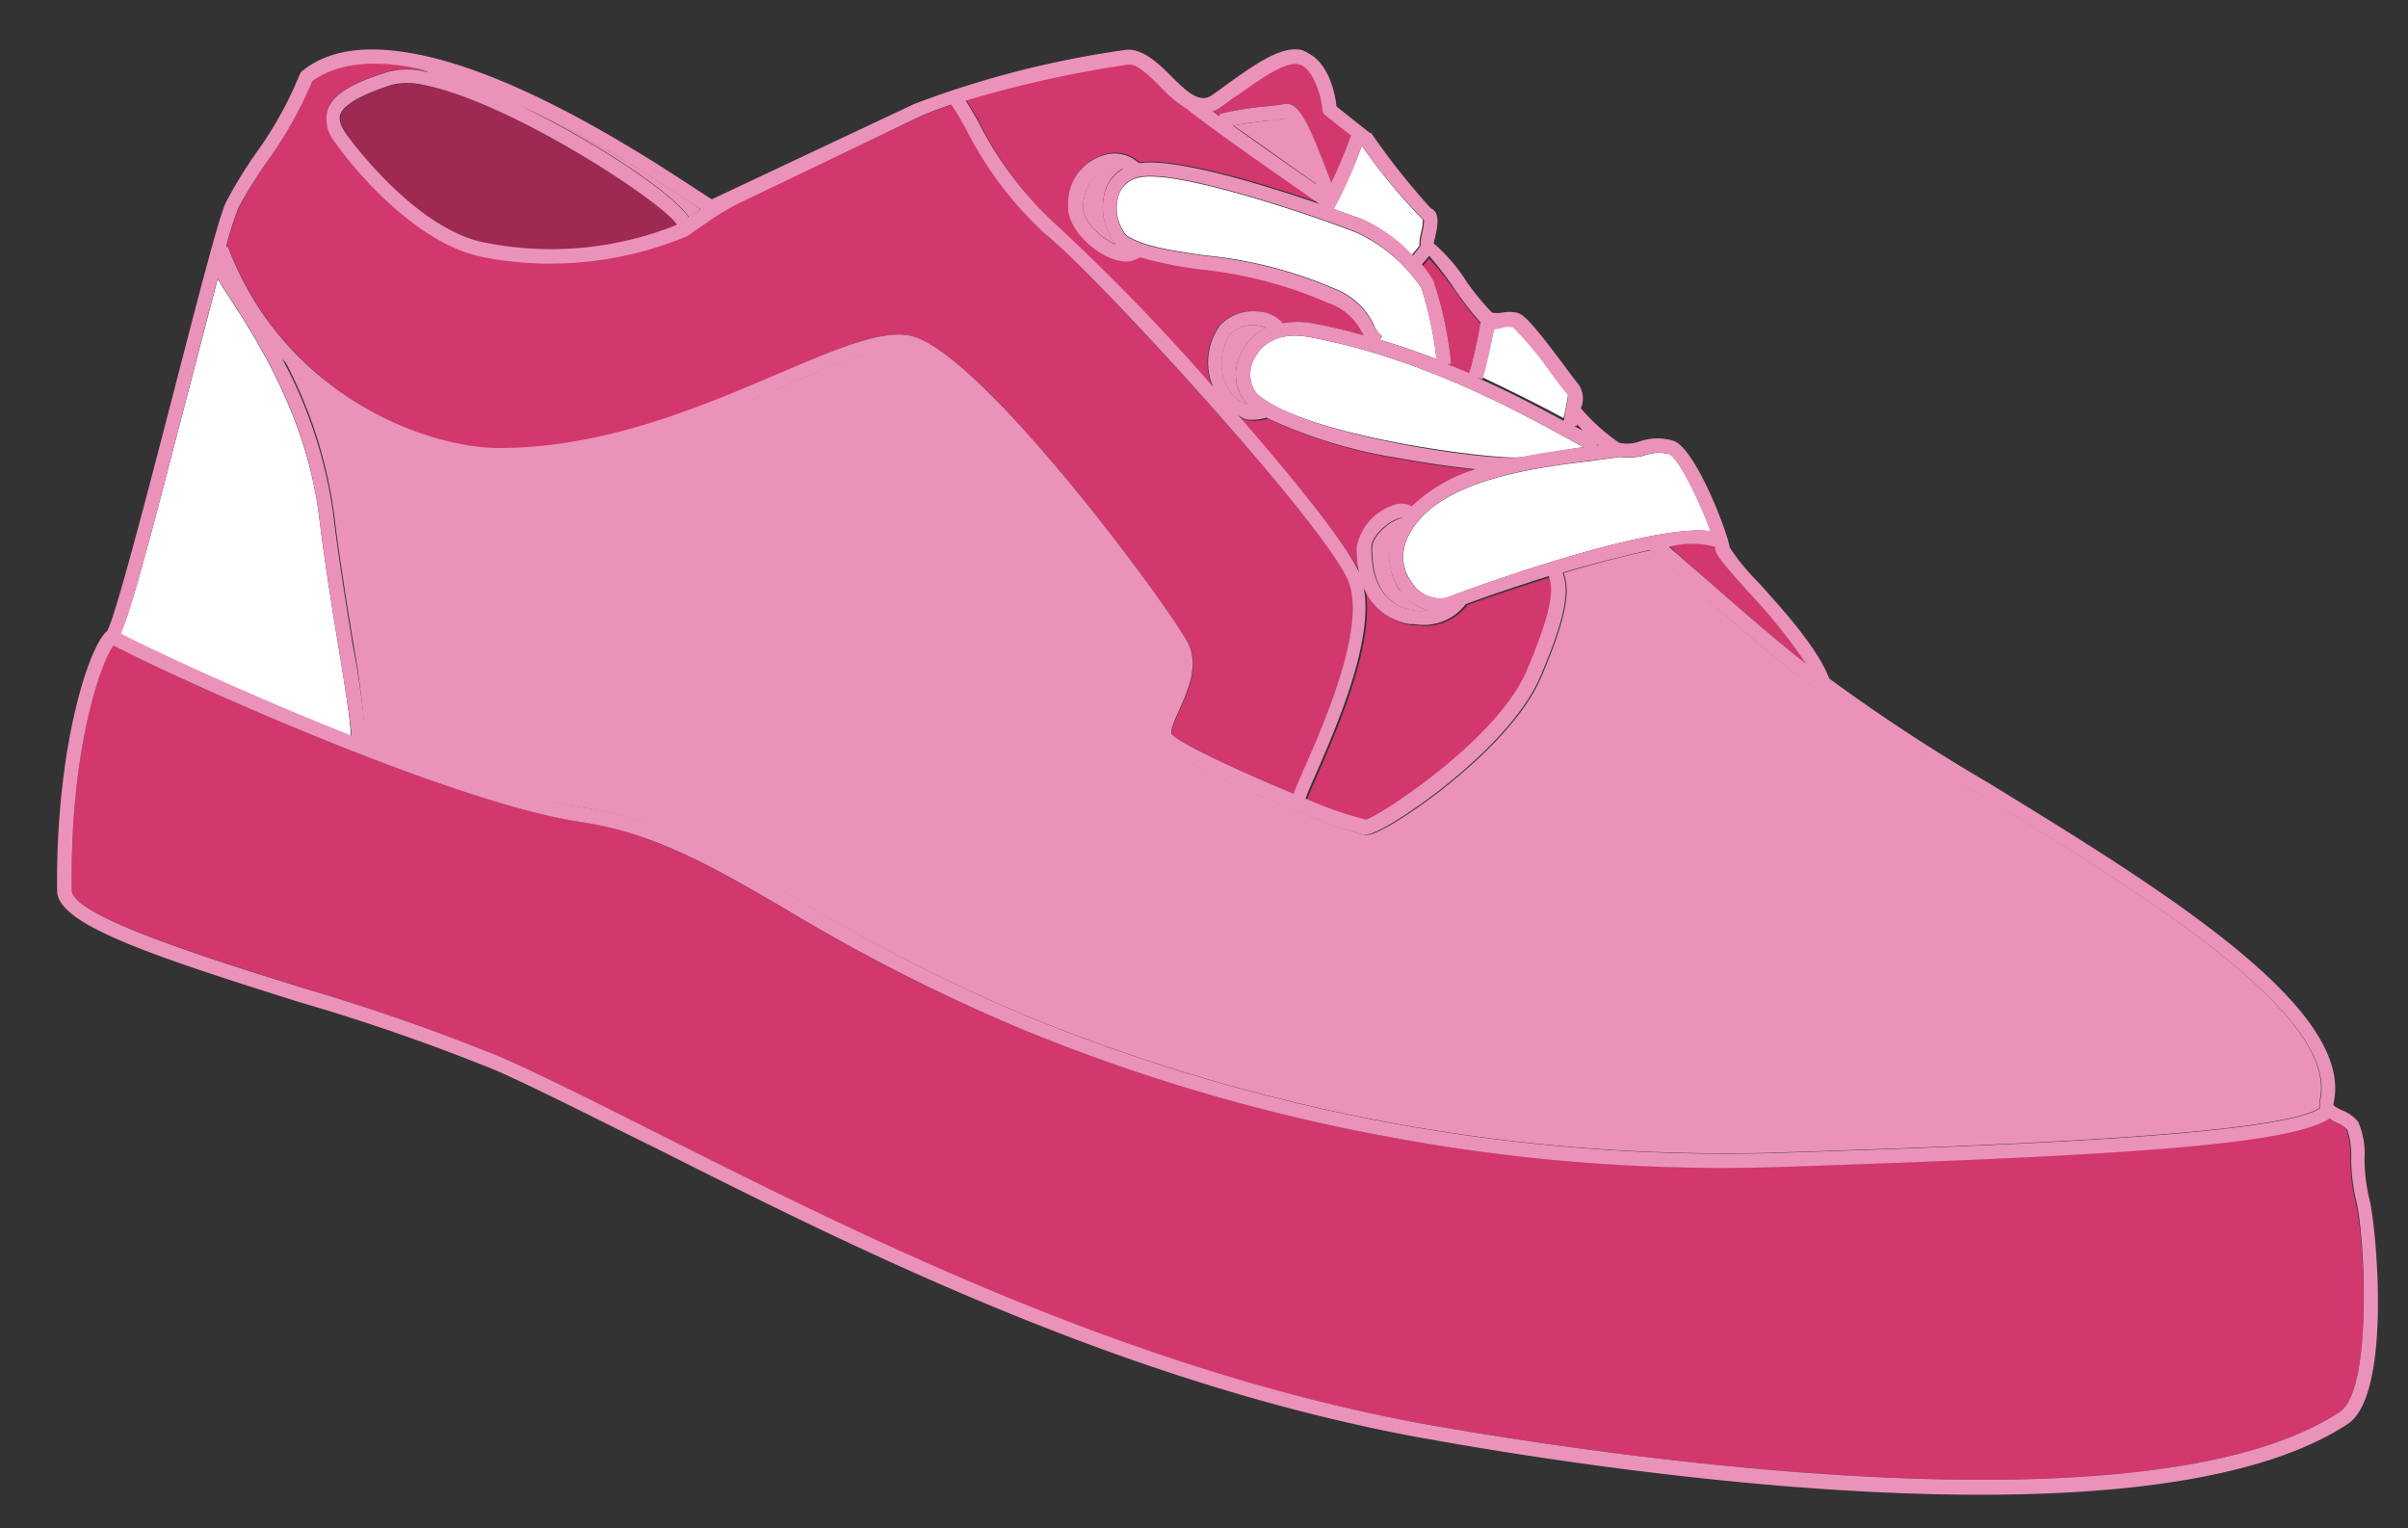 <svg id="Layer_1" data-name="Layer 1" xmlns="http://www.w3.org/2000/svg" viewBox="0 0 145 92"><rect x="0" y="0" width="145" height="92" fill="#333333" stroke="none"/><defs><style>.cls-1{fill:#eb92bb;}.cls-2{fill:#d2376d;}.cls-3{fill:#231f20;}.cls-4{fill:#fff;}.cls-5{fill:#9e2952;}</style></defs><title>boy_and_girl</title><path class="cls-1" d="M74.77,21.19a2.7,2.7,0,0,0,.31,3.13l0,0a1.81,1.81,0,0,1-1-.73,3.11,3.11,0,0,1,0-3.48,1.94,1.94,0,0,1,1.62-.52,1.69,1.69,0,0,1,.55.15A3.16,3.16,0,0,0,74.77,21.19Z"/><path class="cls-1" d="M99.4,33.13c-1.59.33-3.46.83-5.24,1.36.4,1.11.19,2.67-1.38,6.33-1.88,4.37-9.15,9.27-10.34,9.43a1,1,0,0,1-.29,0c-2-.38-11.88-4.55-12.36-5.67-.24-.55.07-1.25.46-2.13.48-1.09,1-2.32.55-3.3C69.67,36.81,58.19,21.71,54.61,21c-1.51-.28-4.08.82-7.33,2.21-4.76,2-10.68,4.57-17.21,4.57-3.41,0-8.9-1.82-13-6.21a27.55,27.55,0,0,1,3.06,9.47c.29,2.43.75,5.26,1.16,7.76A53.13,53.13,0,0,1,22,44.62c4.85,1.89,9.79,3.55,13.09,4,4.54.68,8.14,2.76,12.68,5.39a109.48,109.48,0,0,0,13.86,7.07,111.16,111.16,0,0,0,45,8.32l3.25-.11c9.78-.33,27.56-.95,29.81-2.61a1,1,0,0,1,0-.48c1.15-5.15-10.79-12.47-20.38-18.35-3.71-2.27-6.91-4.25-9.11-5.92h0c-1.44-.64-5.31-4-8.13-6.52C100.87,34.36,99.82,33.44,99.4,33.13Z"/><path class="cls-2" d="M81.93,34.55c1.38,3-1.24,9-2.64,12.19-.26.6-.46,1.05-.59,1.4a21.71,21.71,0,0,0,3.64,1.27c.67-.12,7.85-4.73,9.66-8.92,1.6-3.72,1.64-5,1.35-5.74-2,.63-3.88,1.26-5,1.68a3.18,3.18,0,0,1-3.1,1.2l-.3,0c-1-.19-3.23-1-3.16-4.67a3.32,3.32,0,0,1,2.38-2.54,1.26,1.26,0,0,1,.94.12,9.75,9.75,0,0,1,3.83-2.23c-1.3-.14-2.91-.36-4.59-.67a29.43,29.43,0,0,1-8-2.44,2.76,2.76,0,0,1-1.25.1,2.35,2.35,0,0,1-.48-.2C78.06,29,81.18,32.89,81.93,34.55Z"/><path class="cls-2" d="M102.66,34.79c1.83,1.61,4.3,3.78,6.09,5.15a33.58,33.58,0,0,0-3.46-4.3c-1.3-1.44-1.88-2.09-1.94-2.56,0,0,0-.12,0-.18a5.5,5.5,0,0,0-2.79,0C101,33.35,101.7,34,102.66,34.79Z"/><path class="cls-1" d="M84.36,31.2c-.78.2-1.72,1.13-1.73,1.73-.05,3.11,1.67,3.75,2.7,3.85a3.48,3.48,0,0,0,.73,0,3.41,3.41,0,0,1-1.73-1.19,3.55,3.55,0,0,1,.2-4.39Z"/><path class="cls-3" d="M96.19,26.75l0,.07h.09Z"/><path class="cls-2" d="M73.43,6.86a18,18,0,0,1,2.77-.45c.47-.05.88-.1,1.15-.15.86-.16,1.48,1.25,2.64,4.31l.18.47a27.45,27.45,0,0,0,1.19-2.88L79.8,6.92a.42.42,0,0,1-.16-.31c0-.59-.34-2.21-1.24-2.68s-2.48.77-3.9,1.82c-.37.27-.73.54-1.08.78a1.7,1.7,0,0,1-.35.16l.41.3Z"/><path class="cls-1" d="M66.81,10.15c-.43.09-1.46.5-1.6,2.22-.06.72.81,1.79,1.87,2.29l.1,0a3.5,3.5,0,0,1-.72-2.81,2.42,2.42,0,0,1,1.16-1.72A1.81,1.81,0,0,0,66.81,10.15Z"/><path class="cls-1" d="M77.44,7.12c-.28.05-.69.1-1.15.15-.65.07-1.38.17-2,.3,1.45,1,3.19,2.26,4.51,3.18l.51.36-.09-.23C78.76,9.75,77.89,7.45,77.44,7.12Z"/><path class="cls-4" d="M82,13.19A9.21,9.21,0,0,1,85,15.36c.16-.19.34-.4.47-.56l0,0a2.75,2.75,0,0,1,.09-.76,3.49,3.49,0,0,0,.12-.81A35.56,35.56,0,0,1,82,8.77a25.1,25.1,0,0,1-1.73,3.8Z"/><path class="cls-1" d="M42.19,12.59l-.75-.49a68.57,68.57,0,0,0-13-7c5,1.88,11.8,6.1,13.07,8Z"/><path class="cls-5" d="M23.65,5.11c-1.86.6-2.92,1.2-3.12,1.79-.11.3,0,.64.36,1.19.91,1.38,4.33,5.51,8,6.46a20.3,20.3,0,0,0,11.93-1c-.88-1.39-10.13-7.46-15.28-8.41A4,4,0,0,0,23.65,5.11Z"/><path class="cls-2" d="M63.47,13.44A125.33,125.33,0,0,1,73,23.28a3.79,3.79,0,0,1,.43-3.7,2.79,2.79,0,0,1,2.35-.82,2.1,2.1,0,0,1,1.43.7,4.84,4.84,0,0,1,1.77,0c1.05.19,2.08.45,3.09.73L82,20a3.52,3.52,0,0,0-2-1.82,25.47,25.47,0,0,0-7.58-2,23.59,23.59,0,0,1-3.72-.74,1.64,1.64,0,0,1-1.2.22,3.21,3.21,0,0,1-.78-.26c-1.24-.58-2.46-1.92-2.36-3.14a3,3,0,0,1,2.27-3,2.14,2.14,0,0,1,2,.52c2.11-.35,7.52,1.29,10.86,2.44l-1.17-.82c-2.18-1.52-5.45-3.81-6.81-4.9a8,8,0,0,1-1.61-1.35c-.68-.68-1.41-1.39-1.93-1.32a69.19,69.19,0,0,0-9.8,2.17c.22.35.46.75.76,1.27A21.48,21.48,0,0,0,63.47,13.44Z"/><path class="cls-4" d="M75.54,21.57a1.9,1.9,0,0,0,.13,2.12c2.8,2.59,14.43,4,15.84,3.84s2.72-.47,3.85-.61l-1-.54c-2.86-1.57-8.8-4.85-15.53-6.09C76.64,19.89,75.8,21.05,75.54,21.57Z"/><path class="cls-3" d="M95,25.58l0,.1-.16,0,.51.28Z"/><path class="cls-2" d="M86.32,16.94a22.53,22.53,0,0,1,1.06,5h-.22c.44.18.88.36,1.3.54.26-.82.58-2.45.7-3a18.4,18.4,0,0,1-1.51-1.92,21.89,21.89,0,0,0-1.59-2l-.44.52A7.42,7.42,0,0,1,86.32,16.94Z"/><path class="cls-4" d="M94.42,23.81a.37.37,0,0,0-.07-.15c-.16-.18-.47-.59-.9-1.15a20.45,20.45,0,0,0-2.36-2.85,1.93,1.93,0,0,0-.51,0,2.9,2.9,0,0,1-.62,0c-.14.74-.45,2.25-.71,3l-.34-.11c2.13,1,3.92,1.9,5.23,2.62C94.21,25,94.33,24.35,94.42,23.81Z"/><path class="cls-4" d="M85.45,31.31c-1.56,1.83-.83,3.22-.44,3.74a2,2,0,0,0,2.14.93c.76-.34,12.16-4.52,15.86-4-.61-1.67-1.87-4.35-2.5-4.64a2.47,2.47,0,0,0-1.49.08,3.67,3.67,0,0,1-1.48.09c-.42.07-1,.14-1.65.23C92.8,28.11,87.64,28.75,85.45,31.31Z"/><path class="cls-2" d="M30.07,27c6.35,0,12.18-2.49,16.87-4.5C50.32,21,53,19.87,54.76,20.2,59,21,70.65,36.86,71.57,38.75c.65,1.33,0,2.83-.54,4-.23.52-.55,1.24-.46,1.44.4.55,4.16,2.28,7.34,3.6.14-.36.33-.81.6-1.42,1.25-2.86,3.87-8.8,2.65-11.49-1.63-3.59-15.26-18.41-18.21-20.79a22.16,22.16,0,0,1-4.79-6.36c-.34-.6-.63-1.09-.86-1.42a18.53,18.53,0,0,0-1.86.7L44.54,12.15a13.26,13.26,0,0,0-1.7,1l-1.46,1h0l0,0a21.35,21.35,0,0,1-11.74,1.36c-.33-.06-.64-.13-1-.21-3.89-1-7.5-5.36-8.46-6.81a2.18,2.18,0,0,1-.45-1.94C20,5.73,21.17,5,23.39,4.3a4.69,4.69,0,0,1,2.25,0l.17,0c-.34-.08-.69-.2-1-.26-2.59-.48-4.6-.2-6,.82a24.09,24.09,0,0,1-2.72,4.85,27.1,27.1,0,0,0-1.72,2.82,22.25,22.25,0,0,0-.74,2.35l.12,0C17.11,23.67,25.55,27,30.07,27Z"/><path class="cls-4" d="M20.39,39c-.41-2.5-.87-5.34-1.16-7.79-.73-6.1-3.8-10.81-5.45-13.35-.27-.41-.49-.75-.67-1.06-.55,2.07-1.21,4.62-1.87,7.15-2.31,8.94-3.38,12.9-4,14.21,1.81,1,7.66,3.68,13.89,6.15C21.09,43.26,20.74,41.1,20.39,39Z"/><path class="cls-2" d="M141.83,72.33a11.33,11.33,0,0,1-.3-2.56A5.15,5.15,0,0,0,141.3,68a1.72,1.72,0,0,0-.64-.43,3.79,3.79,0,0,1-.44-.25c-2.41,1.57-12.42,2.21-30.28,2.82l-3.25.11a109,109,0,0,1-23.17-1.84,109.91,109.91,0,0,1-22.2-6.54,109.76,109.76,0,0,1-14-7.12c-4.46-2.59-8-4.64-12.37-5.28-8-1.19-24.86-8.87-28.16-10.63C6,40,4.2,45.34,4.32,53.6c0,1.49,7.73,3.92,13.92,5.87a123.45,123.45,0,0,1,12,4.21c2.88,1.3,6.21,3,9.74,4.75,11.7,5.89,27.73,14,45.47,17.24l.4.07C93,87,128.76,93,140.89,85,142.92,83.66,142.37,74.19,141.83,72.33Z"/><path class="cls-4" d="M67.82,14.16c1,.67,2.72.92,4.71,1.21a26,26,0,0,1,7.83,2,4.34,4.34,0,0,1,2.38,2.21,1.49,1.49,0,0,0,.49.66l-.14.21c1.18.36,2.33.75,3.41,1.17a21.45,21.45,0,0,0-.91-4.28A9.42,9.42,0,0,0,81.66,14c-2.13-.85-10.8-3.84-13.06-3.31A1.59,1.59,0,0,0,67.3,12,2.61,2.61,0,0,0,67.82,14.16Z"/><path class="cls-1" d="M142.65,72.09a10.76,10.76,0,0,1-.27-2.36,4.61,4.61,0,0,0-.38-2.19,2.32,2.32,0,0,0-1-.71c-.52-.26-.51-.3-.48-.43,1.28-5.74-10.44-12.93-20.77-19.26a110.42,110.42,0,0,1-9.6-6.29c-.71-1.85-2.76-4.12-4.26-5.78a13.53,13.53,0,0,1-1.73-2.1c-.13-.91-2-5.82-3.33-6.41a3.2,3.2,0,0,0-2.05,0,2.19,2.19,0,0,1-1.29.09,12,12,0,0,1-2.3-2.07A1.48,1.48,0,0,0,95,23.07c-.13-.14-.47-.6-.83-1.09-1.82-2.43-2.41-3.08-2.85-3.16a2.36,2.36,0,0,0-.86,0,1.71,1.71,0,0,1-.62,0A16.73,16.73,0,0,1,88.34,17a10.33,10.33,0,0,0-2-2.34c0-.12.05-.27.08-.39.14-.65.32-1.46-.26-1.73A43.14,43.14,0,0,1,82.56,8L82.48,8l-2-1.59c-.07-.62-.39-2.52-1.68-3.19A1.62,1.62,0,0,0,78.34,3c-1.26-.23-2.83.93-4.35,2-.36.27-.72.53-1.06.76-.73.49-1.6-.36-2.46-1.23S68.71,2.91,67.81,3A58.64,58.64,0,0,0,55.05,6.26L42.86,12l-.94-.61c-2.92-1.91-10.67-7-17-8.16C22,2.69,19.77,3,18.18,4.29a.43.43,0,0,0-.14.21,22.62,22.62,0,0,1-2.66,4.77,27.81,27.81,0,0,0-1.78,2.92c-.44.93-1.7,5.84-3.17,11.52S6.89,37.37,6.44,38c-1.11.92-3.1,7.1-3,15.63,0,2,5.54,3.85,14.52,6.68a121.35,121.35,0,0,1,12,4.17c2.87,1.29,6.19,3,9.71,4.73,11.75,5.91,27.84,14,45.7,17.31l.4.07c10,1.81,43.52,7.09,55.61-.87C144.09,83.91,143.07,73.53,142.65,72.09Zm-2.93-5.87a1,1,0,0,0,0,.48c-2.25,1.66-20,2.28-29.81,2.61l-3.25.11a111.15,111.15,0,0,1-45-8.32A109.41,109.41,0,0,1,47.8,54c-4.54-2.64-8.13-4.72-12.67-5.39-3.3-.47-8.25-2.14-13.09-4a53.33,53.33,0,0,0-.8-5.78c-.41-2.49-.87-5.32-1.16-7.76A27.55,27.55,0,0,0,17,21.61c4.14,4.4,9.63,6.21,13,6.22,6.52,0,12.44-2.53,17.21-4.57,3.25-1.39,5.82-2.49,7.33-2.21,3.58.66,15.07,15.77,16.19,18.08.48,1-.07,2.22-.55,3.3-.39.88-.7,1.57-.46,2.13.48,1.13,10.31,5.3,12.36,5.67a1,1,0,0,0,.29,0c1.19-.16,8.46-5.06,10.35-9.43,1.58-3.66,1.78-5.22,1.38-6.33,1.79-.53,3.65-1,5.24-1.36.42.31,1.46,1.23,2.7,2.31,2.82,2.48,6.69,5.88,8.13,6.52h0c2.2,1.67,5.4,3.65,9.11,5.92C128.93,53.75,140.87,61.07,139.72,66.22Zm-57-46.61a4.35,4.35,0,0,0-2.38-2.21,26,26,0,0,0-7.83-2c-2-.29-3.72-.54-4.71-1.21A2.61,2.61,0,0,1,67.3,12a1.59,1.59,0,0,1,1.3-1.35c2.26-.53,10.93,2.46,13.06,3.31a9.41,9.41,0,0,1,3.92,3.38,21.23,21.23,0,0,1,.91,4.28c-1.08-.42-2.22-.81-3.41-1.17l.14-.21A1.47,1.47,0,0,1,82.74,19.61ZM67.18,14.68l-.1,0c-1.05-.5-1.93-1.57-1.87-2.29.14-1.71,1.17-2.12,1.6-2.22a1.8,1.8,0,0,1,.81,0,2.42,2.42,0,0,0-1.16,1.72A3.49,3.49,0,0,0,67.18,14.68Zm27.19,11.7,1,.54c-1.14.14-2.47.32-3.85.61s-13-1.25-15.84-3.84a1.91,1.91,0,0,1-.13-2.12c.26-.52,1.11-1.68,3.3-1.28C85.56,21.54,91.51,24.81,94.36,26.38Zm1.83.37.06.06h-.08ZM74.77,21.19a2.69,2.69,0,0,0,.32,3.13l0,0a1.81,1.81,0,0,1-1-.73,3.11,3.11,0,0,1,0-3.48,1.94,1.94,0,0,1,1.62-.52,1.68,1.68,0,0,1,.54.14A3.17,3.17,0,0,0,74.77,21.19ZM75,25.24a2.78,2.78,0,0,0,1.25-.1,29.4,29.4,0,0,0,8,2.44c1.68.31,3.3.53,4.59.67a9.75,9.75,0,0,0-3.83,2.23,1.26,1.26,0,0,0-.93-.12,3.32,3.32,0,0,0-2.38,2.54c-.06,3.64,2.12,4.48,3.16,4.67l.3,0a3.18,3.18,0,0,0,3.1-1.2c1.12-.42,3-1.06,5-1.69.29.76.25,2-1.35,5.74-1.81,4.2-9,8.8-9.66,8.92a21.72,21.72,0,0,1-3.64-1.27c.13-.34.32-.79.59-1.4,1.4-3.2,4-9.15,2.64-12.19C81.18,32.89,78.06,29,74.56,25A2.33,2.33,0,0,0,75,25.24Zm9.28,10.33a3.41,3.41,0,0,0,1.73,1.19,3.48,3.48,0,0,1-.73,0c-1-.1-2.75-.74-2.7-3.85,0-.59.95-1.53,1.73-1.73l.16,0A3.56,3.56,0,0,0,84.33,35.57Zm21,.07a33.46,33.46,0,0,1,3.46,4.3c-1.78-1.37-4.25-3.54-6.09-5.15-1-.84-1.65-1.44-2.15-1.87a5.51,5.51,0,0,1,2.79,0c0,.06,0,.14,0,.18C103.41,33.55,104,34.21,105.28,35.64ZM99,27.41a2.47,2.47,0,0,1,1.49-.08c.63.29,1.9,3,2.5,4.64-3.7-.5-15.1,3.67-15.85,4A2,2,0,0,1,85,35.05c-.39-.51-1.12-1.91.44-3.74,2.19-2.57,7.35-3.21,10.43-3.59.66-.08,1.23-.15,1.65-.23A3.68,3.68,0,0,0,99,27.41ZM95.3,25.92l-.51-.28.16,0,0-.1ZM90.59,19.7a1.93,1.93,0,0,1,.51,0,20.44,20.44,0,0,1,2.36,2.85c.43.57.73,1,.9,1.15a.39.39,0,0,1,.07.15c-.09.54-.21,1.17-.27,1.49-1.32-.72-3.1-1.67-5.24-2.62l.35.11c.26-.79.56-2.31.71-3A2.9,2.9,0,0,0,90.59,19.7Zm-2.94-2.21a18.79,18.79,0,0,0,1.51,1.92c-.11.61-.43,2.23-.7,3.05-.42-.18-.86-.36-1.3-.54h.22a22.46,22.46,0,0,0-1.06-5,7.2,7.2,0,0,0-.7-1l.44-.52A21.71,21.71,0,0,1,87.65,17.49Zm-1.9-4.24a3.56,3.56,0,0,1-.12.81,2.58,2.58,0,0,0-.09.76l0,0-.46.56A9.22,9.22,0,0,0,82,13.19l-1.67-.61A24.75,24.75,0,0,0,82,8.77,35.43,35.43,0,0,0,85.75,13.26ZM74.49,5.76c1.42-1,3.09-2.25,3.9-1.82S79.6,6,79.63,6.62a.43.43,0,0,0,.16.31l1.56,1.23A27.14,27.14,0,0,1,80.16,11L80,10.57c-1.16-3.06-1.78-4.46-2.64-4.31-.26.05-.67.1-1.15.15a18,18,0,0,0-2.77.45l0,.14-.41-.3a1.71,1.71,0,0,0,.35-.16C73.76,6.3,74.12,6,74.49,5.76Zm4.78,5.35-.51-.36c-1.32-.92-3.06-2.14-4.51-3.18.66-.13,1.39-.23,2-.3.47,0,.87-.1,1.15-.15.45.34,1.32,2.64,1.75,3.76ZM67.93,3.89c.52-.07,1.25.64,1.93,1.32a8.05,8.05,0,0,0,1.61,1.35c1.35,1.09,4.63,3.38,6.81,4.9l1.17.82C76.1,11.12,70.7,9.48,68.59,9.83a2.14,2.14,0,0,0-2-.52,3,3,0,0,0-2.27,3c-.1,1.22,1.12,2.55,2.35,3.14a3.24,3.24,0,0,0,.78.26,1.63,1.63,0,0,0,1.2-.22,23.64,23.64,0,0,0,3.72.74,25.45,25.45,0,0,1,7.58,2A3.51,3.51,0,0,1,82,20l.11.19c-1-.28-2-.53-3.09-.73a4.86,4.86,0,0,0-1.77,0,2.1,2.1,0,0,0-1.43-.7,2.78,2.78,0,0,0-2.35.82,3.8,3.8,0,0,0-.43,3.7,124.82,124.82,0,0,0-9.54-9.84,21.51,21.51,0,0,1-4.59-6.11c-.29-.51-.53-.92-.76-1.27A69.1,69.1,0,0,1,67.93,3.89ZM42.2,12.59l-.73.5c-1.27-1.88-8.09-6.1-13.07-8a68.67,68.67,0,0,1,13,7ZM16.08,9.73a24.28,24.28,0,0,0,2.73-4.85c1.39-1,3.4-1.3,6-.82.33.06.68.17,1,.26l-.17,0a4.69,4.69,0,0,0-2.25,0C21.17,5,20,5.73,19.72,6.62a2.18,2.18,0,0,0,.45,1.94c1,1.45,4.57,5.8,8.46,6.81.31.08.63.15,1,.21a21.35,21.35,0,0,0,11.74-1.36s0,0,0,0h0l1.46-1a13.37,13.37,0,0,1,1.7-1L55.42,7a18.34,18.34,0,0,1,1.86-.7c.24.34.52.82.86,1.42a22.1,22.1,0,0,0,4.79,6.36c3,2.38,16.58,17.2,18.21,20.79,1.22,2.69-1.39,8.63-2.65,11.49-.27.61-.46,1.06-.6,1.42-3.18-1.32-6.94-3.05-7.34-3.6-.09-.21.22-.92.46-1.44.53-1.19,1.19-2.69.54-4C70.65,36.86,59,21,54.76,20.2c-1.76-.33-4.44.82-7.83,2.27-4.69,2-10.52,4.5-16.87,4.5-4.52,0-13-3.29-16.33-12.1l-.12,0a22.09,22.09,0,0,1,.74-2.35A27.32,27.32,0,0,1,16.08,9.73ZM27.55,4.8l-.69-.22Zm13.22,8.73a20.3,20.3,0,0,1-11.92,1c-3.63-.94-7-5.08-8-6.46-.36-.54-.46-.89-.36-1.18.21-.59,1.26-1.19,3.12-1.79a4,4,0,0,1,1.83,0C30.64,6.08,39.9,12.15,40.77,13.53ZM11.24,23.92c.65-2.53,1.31-5.08,1.87-7.15.19.31.41.65.67,1.06,1.65,2.53,4.72,7.24,5.45,13.35.29,2.45.75,5.29,1.16,7.79.34,2.13.7,4.29.78,5.32C14.95,41.82,9.1,39.09,7.28,38.14,7.87,36.83,8.94,32.87,11.24,23.92ZM140.89,85c-12.13,8-47.93,2-55,.75l-.4-.07C67.76,82.39,51.73,74.32,40,68.43c-3.53-1.77-6.86-3.46-9.74-4.75a123.61,123.61,0,0,0-12.05-4.21C12,57.53,4.34,55.1,4.32,53.6,4.2,45.34,6,40,6.83,38.86,10.13,40.62,27,48.3,35,49.49c4.41.65,7.92,2.69,12.37,5.28a109.76,109.76,0,0,0,14,7.12,109.89,109.89,0,0,0,22.2,6.54,108.94,108.94,0,0,0,23.17,1.84l3.25-.11c17.86-.62,27.87-1.25,30.28-2.82a3.87,3.87,0,0,0,.44.25,1.7,1.7,0,0,1,.64.43,5.14,5.14,0,0,1,.23,1.75,11.24,11.24,0,0,0,.31,2.56C142.37,74.19,142.92,83.66,140.89,85Z"/></svg>